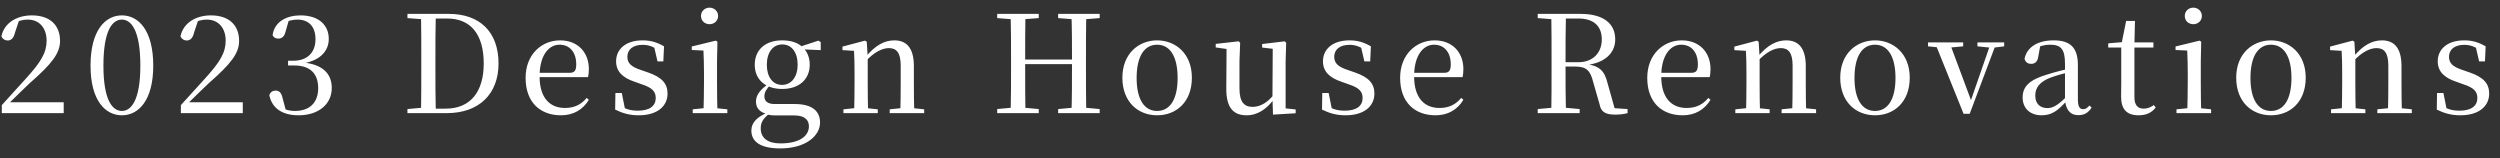 <svg width="221" height="14" viewBox="0 0 221 14" fill="none" xmlns="http://www.w3.org/2000/svg">
<rect x="0" y="0" width="221" height="14" fill="#333333" stroke="none"/>
<path d="M0.16 10H5.632V9.04H0.652L0.676 9.244C1.456 8.488 2.224 7.72 2.632 7.348C4.564 5.656 5.308 4.72 5.308 3.616C5.308 2.272 4.468 1.36 2.812 1.36C1.492 1.36 0.364 2.02 0.124 3.22C0.232 3.448 0.436 3.58 0.676 3.58C0.952 3.58 1.204 3.412 1.324 2.884L1.696 1.768L1.144 2.092C1.624 1.84 2.032 1.732 2.452 1.732C3.508 1.732 4.12 2.512 4.12 3.592C4.12 4.66 3.616 5.488 2.284 6.952C1.708 7.588 0.928 8.44 0.16 9.292V10ZM9.143 5.8C9.143 2.68 9.935 1.732 10.775 1.732C11.603 1.732 12.407 2.692 12.407 5.8C12.407 8.86 11.603 9.808 10.775 9.808C9.935 9.808 9.143 8.86 9.143 5.8ZM10.775 1.36C9.323 1.36 8.003 2.656 8.003 5.8C8.003 8.908 9.323 10.192 10.775 10.192C12.227 10.192 13.547 8.908 13.547 5.8C13.547 2.656 12.227 1.36 10.775 1.36ZM15.99 10H21.462V9.04H16.482L16.506 9.244C17.286 8.488 18.054 7.72 18.462 7.348C20.394 5.656 21.138 4.72 21.138 3.616C21.138 2.272 20.298 1.36 18.642 1.36C17.322 1.36 16.194 2.02 15.954 3.22C16.062 3.448 16.266 3.58 16.506 3.58C16.782 3.58 17.034 3.412 17.154 2.884L17.526 1.768L16.974 2.092C17.454 1.84 17.862 1.732 18.282 1.732C19.338 1.732 19.95 2.512 19.95 3.592C19.95 4.66 19.446 5.488 18.114 6.952C17.538 7.588 16.758 8.44 15.99 9.292V10ZM25.465 5.368V5.788H26.005C27.409 5.788 28.128 6.496 28.128 7.792C28.128 9.052 27.396 9.808 26.064 9.808C25.561 9.808 25.201 9.688 24.805 9.472L25.297 9.856L24.985 8.692C24.877 8.188 24.684 8.008 24.36 8.008C24.108 8.008 23.904 8.14 23.808 8.404C24.037 9.568 24.948 10.192 26.401 10.192C28.14 10.192 29.328 9.22 29.328 7.78C29.328 6.472 28.477 5.608 26.485 5.5V5.644C28.236 5.452 29.064 4.552 29.064 3.436C29.064 2.224 28.177 1.36 26.569 1.36C25.381 1.36 24.276 1.876 24.096 3.1C24.18 3.316 24.372 3.412 24.588 3.412C24.901 3.412 25.128 3.256 25.236 2.824L25.549 1.732L24.997 2.056C25.465 1.84 25.86 1.732 26.293 1.732C27.325 1.732 27.889 2.38 27.889 3.46C27.889 4.72 27.084 5.368 25.945 5.368H25.465ZM36.018 10H37.878V9.484H37.734L36.018 9.64V10ZM37.218 10H38.526C38.49 8.656 38.49 7.288 38.49 5.704V5.368C38.49 3.928 38.49 2.56 38.526 1.228H37.218C37.242 2.572 37.242 3.94 37.242 5.368V5.704C37.242 7.312 37.242 8.668 37.218 10ZM37.878 10H39.498C42.342 10 44.07 8.32 44.07 5.608C44.07 2.836 42.426 1.228 39.678 1.228H37.878V1.636H39.522C41.598 1.636 42.762 3.016 42.762 5.62C42.762 8.092 41.598 9.604 39.402 9.604H37.878V10ZM36.018 1.6L37.734 1.732H37.878V1.228H36.018V1.6ZM49.595 10.192C50.711 10.192 51.539 9.676 52.055 8.824L51.863 8.656C51.383 9.232 50.795 9.544 49.943 9.544C48.635 9.544 47.699 8.692 47.699 6.736C47.699 4.936 48.479 3.952 49.463 3.952C50.387 3.952 50.939 4.648 50.939 5.68C50.939 6.22 50.807 6.436 50.363 6.436H46.991V6.82H51.983C52.031 6.628 52.055 6.388 52.055 6.1C52.055 4.672 51.119 3.568 49.511 3.568C47.879 3.568 46.463 4.816 46.463 6.88C46.463 9.064 47.771 10.192 49.595 10.192ZM56.455 10.192C58.123 10.192 59.011 9.376 59.011 8.272C59.011 7.396 58.519 6.832 57.307 6.412L56.683 6.196C55.795 5.908 55.459 5.584 55.459 5.02C55.459 4.396 55.927 3.964 56.815 3.964C57.319 3.964 57.715 4.108 58.207 4.444V4.06L57.787 3.976L58.123 5.428H58.639L58.699 4.096C58.075 3.736 57.535 3.568 56.803 3.568C55.303 3.568 54.463 4.36 54.463 5.416C54.463 6.34 55.075 6.88 56.071 7.216L56.707 7.444C57.679 7.756 57.967 8.104 57.967 8.668C57.967 9.352 57.439 9.784 56.395 9.784C55.711 9.784 55.267 9.628 54.799 9.316V9.748L55.279 9.784L54.967 8.224H54.403L54.379 9.688C55.039 10.012 55.651 10.192 56.455 10.192ZM61.237 10H64.297V9.664L63.025 9.532H62.533L61.237 9.664V10ZM62.185 10H63.433C63.397 9.412 63.385 8.056 63.385 7.24V5.416L63.421 3.688L63.277 3.592L61.153 4.108V4.42L62.185 4.468C62.209 5.068 62.233 5.668 62.233 6.472V7.24C62.233 8.056 62.209 9.412 62.185 10ZM62.725 2.14C63.133 2.14 63.481 1.84 63.481 1.408C63.481 0.988 63.133 0.676 62.725 0.676C62.305 0.676 61.969 0.988 61.969 1.408C61.969 1.84 62.305 2.14 62.725 2.14ZM68.976 13.12C71.244 13.12 72.492 11.992 72.492 10.84C72.492 9.82 71.796 9.196 70.248 9.196H68.484C67.836 9.196 67.572 8.932 67.572 8.524C67.572 8.14 67.752 7.876 68.136 7.456L67.884 7.336V7.444C67.116 7.996 66.828 8.464 66.828 8.98C66.828 9.532 67.14 9.904 67.764 10.072V10.108C68.052 10.192 68.328 10.204 68.772 10.204H70.224C71.196 10.204 71.508 10.66 71.508 11.164C71.508 12.04 70.656 12.676 69 12.676C67.884 12.676 67.248 12.22 67.248 11.344C67.248 10.78 67.5 10.444 68.076 9.988L68.028 9.88C66.96 10.288 66.42 10.816 66.42 11.536C66.42 12.448 67.104 13.12 68.976 13.12ZM69.144 7.864C70.668 7.864 71.58 6.988 71.58 5.728C71.58 5.104 71.376 4.588 71.004 4.228L70.968 4.192C70.584 3.796 69.96 3.568 69.144 3.568C67.62 3.568 66.72 4.432 66.72 5.728C66.72 6.988 67.608 7.864 69.144 7.864ZM69.132 7.504C68.304 7.504 67.788 6.796 67.788 5.728C67.788 4.624 68.328 3.928 69.156 3.928C69.972 3.928 70.512 4.612 70.512 5.716C70.512 6.784 69.972 7.504 69.132 7.504ZM70.596 4.348L72.552 4.432V3.724L72.348 3.592L70.668 4.144H70.596V4.348ZM74.558 10H77.594V9.664L76.346 9.532H75.842L74.558 9.664V10ZM75.494 10H76.742C76.718 9.412 76.706 8.056 76.706 7.24V5.08L76.622 3.688L76.466 3.592L74.474 4.12V4.432L75.494 4.492C75.53 5.08 75.542 5.656 75.542 6.46V7.24C75.542 8.056 75.53 9.412 75.494 10ZM78.65 10H81.698V9.664L80.426 9.532H79.934L78.65 9.664V10ZM79.586 10H80.822C80.798 9.412 80.786 8.092 80.786 7.24V5.836C80.786 4.228 80.126 3.568 79.058 3.568C78.218 3.568 77.378 3.976 76.502 5.068H76.358L76.454 5.5C77.282 4.564 78.038 4.252 78.578 4.252C79.25 4.252 79.622 4.66 79.622 5.788V7.24C79.622 8.092 79.61 9.412 79.586 10ZM88.152 10H91.824V9.64L90.108 9.484H89.832L88.152 9.64V10ZM89.34 10H90.648C90.624 8.656 90.624 7.288 90.624 5.608V5.308C90.624 3.928 90.624 2.56 90.648 1.228H89.34C89.376 2.572 89.376 3.94 89.376 5.308V5.932C89.376 7.312 89.376 8.668 89.34 10ZM90 5.668H95.388V5.26H90V5.668ZM93.54 10H97.212V9.64L95.532 9.484H95.256L93.54 9.64V10ZM94.716 10H96.024C96 8.656 96 7.288 96 5.932V5.308C96 3.928 96 2.56 96.024 1.228H94.716C94.764 2.572 94.764 3.94 94.764 5.308V5.608C94.764 7.312 94.764 8.668 94.716 10ZM88.152 1.6L89.832 1.732H90.108L91.824 1.6V1.228H88.152V1.6ZM93.54 1.6L95.256 1.732H95.532L97.212 1.6V1.228H93.54V1.6ZM102.29 10.192C103.958 10.192 105.362 9.04 105.362 6.868C105.362 4.72 103.898 3.568 102.29 3.568C100.682 3.568 99.218 4.72 99.218 6.868C99.218 9.016 100.61 10.192 102.29 10.192ZM102.29 9.808C101.162 9.808 100.478 8.8 100.478 6.892C100.478 4.972 101.162 3.952 102.29 3.952C103.418 3.952 104.102 4.972 104.102 6.892C104.102 8.8 103.418 9.808 102.29 9.808ZM110.205 10.192C111.201 10.192 112.005 9.604 112.617 8.764H113.001L112.689 8.26C112.137 8.992 111.465 9.448 110.733 9.448C109.989 9.448 109.569 9.028 109.569 7.816V5.416L109.629 3.784L109.497 3.652L107.469 3.88V4.192L108.729 4.372L108.429 4.156L108.405 7.768C108.381 9.556 109.053 10.192 110.205 10.192ZM112.533 10.132L114.537 10.012V9.676L113.649 9.58V5.416L113.697 3.784L113.577 3.652L111.573 3.892V4.204L112.509 4.312L112.485 8.632V8.656L112.533 10.132ZM118.942 10.192C120.61 10.192 121.498 9.376 121.498 8.272C121.498 7.396 121.006 6.832 119.794 6.412L119.17 6.196C118.282 5.908 117.946 5.584 117.946 5.02C117.946 4.396 118.414 3.964 119.302 3.964C119.806 3.964 120.202 4.108 120.694 4.444V4.06L120.274 3.976L120.61 5.428H121.126L121.186 4.096C120.562 3.736 120.022 3.568 119.29 3.568C117.79 3.568 116.95 4.36 116.95 5.416C116.95 6.34 117.562 6.88 118.558 7.216L119.194 7.444C120.166 7.756 120.454 8.104 120.454 8.668C120.454 9.352 119.926 9.784 118.882 9.784C118.198 9.784 117.754 9.628 117.286 9.316V9.748L117.766 9.784L117.454 8.224H116.89L116.866 9.688C117.526 10.012 118.138 10.192 118.942 10.192ZM126.903 10.192C128.019 10.192 128.847 9.676 129.363 8.824L129.171 8.656C128.691 9.232 128.103 9.544 127.251 9.544C125.943 9.544 125.007 8.692 125.007 6.736C125.007 4.936 125.787 3.952 126.771 3.952C127.695 3.952 128.247 4.648 128.247 5.68C128.247 6.22 128.115 6.436 127.671 6.436H124.299V6.82H129.291C129.339 6.628 129.363 6.388 129.363 6.1C129.363 4.672 128.427 3.568 126.819 3.568C125.187 3.568 123.771 4.816 123.771 6.88C123.771 9.064 125.079 10.192 126.903 10.192ZM135.934 10H139.642V9.64L137.938 9.484H137.65L135.934 9.64V10ZM137.134 10H138.43C138.394 8.656 138.394 7.288 138.394 5.836V5.572C138.394 3.916 138.394 2.572 138.43 1.228H137.134C137.158 2.572 137.158 3.94 137.158 5.308V5.932C137.158 7.312 137.158 8.668 137.134 10ZM142.774 10.132C143.242 10.132 143.554 10.084 143.878 10V9.64L142.21 9.532L142.798 9.808L142.114 7.372C141.838 6.256 141.406 5.752 139.942 5.644V5.776C141.898 5.644 142.786 4.66 142.786 3.484C142.786 2.044 141.694 1.228 139.726 1.228H137.794V1.636H139.51C140.926 1.636 141.598 2.332 141.598 3.496C141.598 4.612 140.866 5.5 139.522 5.5H137.794V5.884H139.246C140.278 5.884 140.59 6.268 140.842 7.264L141.406 9.232C141.526 9.88 141.91 10.132 142.774 10.132ZM135.934 1.6L137.65 1.732H137.794V1.228H135.934V1.6ZM148.749 10.192C149.865 10.192 150.693 9.676 151.209 8.824L151.017 8.656C150.537 9.232 149.949 9.544 149.097 9.544C147.789 9.544 146.853 8.692 146.853 6.736C146.853 4.936 147.633 3.952 148.617 3.952C149.541 3.952 150.093 4.648 150.093 5.68C150.093 6.22 149.961 6.436 149.517 6.436H146.145V6.82H151.137C151.185 6.628 151.209 6.388 151.209 6.1C151.209 4.672 150.273 3.568 148.665 3.568C147.033 3.568 145.617 4.816 145.617 6.88C145.617 9.064 146.925 10.192 148.749 10.192ZM153.402 10H156.438V9.664L155.19 9.532H154.686L153.402 9.664V10ZM154.338 10H155.586C155.562 9.412 155.55 8.056 155.55 7.24V5.08L155.466 3.688L155.31 3.592L153.318 4.12V4.432L154.338 4.492C154.374 5.08 154.386 5.656 154.386 6.46V7.24C154.386 8.056 154.374 9.412 154.338 10ZM157.494 10H160.542V9.664L159.27 9.532H158.778L157.494 9.664V10ZM158.43 10H159.666C159.642 9.412 159.63 8.092 159.63 7.24V5.836C159.63 4.228 158.97 3.568 157.902 3.568C157.062 3.568 156.222 3.976 155.346 5.068H155.202L155.298 5.5C156.126 4.564 156.882 4.252 157.422 4.252C158.094 4.252 158.466 4.66 158.466 5.788V7.24C158.466 8.092 158.454 9.412 158.43 10ZM165.749 10.192C167.417 10.192 168.821 9.04 168.821 6.868C168.821 4.72 167.357 3.568 165.749 3.568C164.141 3.568 162.677 4.72 162.677 6.868C162.677 9.016 164.069 10.192 165.749 10.192ZM165.749 9.808C164.621 9.808 163.937 8.8 163.937 6.892C163.937 4.972 164.621 3.952 165.749 3.952C166.877 3.952 167.561 4.972 167.561 6.892C167.561 8.8 166.877 9.808 165.749 9.808ZM173.581 10.06H174.121L176.497 3.748H176.005L174.193 8.968L174.133 9.124H174.337L172.333 3.748H171.037L173.581 10.06ZM170.437 4.096L171.613 4.216H172.249L173.545 4.096V3.748H170.437V4.096ZM174.805 4.096L175.981 4.216H176.197L177.169 4.096V3.748H174.805V4.096ZM180.469 10.192C181.393 10.192 181.909 9.772 182.641 8.98H182.965L182.833 8.392C181.945 9.304 181.477 9.556 180.997 9.556C180.349 9.556 179.917 9.184 179.917 8.44C179.917 7.744 180.325 7.216 181.285 6.856C181.789 6.664 182.485 6.484 183.133 6.316V6.016C182.485 6.16 181.681 6.364 181.033 6.568C179.377 7.048 178.801 7.66 178.801 8.62C178.801 9.616 179.509 10.192 180.469 10.192ZM183.721 10.18C184.249 10.18 184.621 9.964 184.897 9.508L184.705 9.328C184.489 9.568 184.357 9.652 184.165 9.652C183.841 9.652 183.685 9.448 183.685 8.752V5.74C183.685 4.204 183.001 3.568 181.549 3.568C180.097 3.568 179.185 4.18 178.969 5.188C179.041 5.488 179.245 5.644 179.557 5.644C179.881 5.644 180.133 5.464 180.193 4.96L180.361 4.024L179.773 4.336C180.325 4.06 180.757 3.952 181.213 3.952C182.149 3.952 182.545 4.3 182.545 5.62V8.824C182.617 9.664 182.977 10.18 183.721 10.18ZM188.106 4.204H190.362V3.748H188.106V4.204ZM189.054 10.192C189.738 10.192 190.23 9.952 190.566 9.496L190.398 9.292C190.074 9.496 189.846 9.604 189.498 9.604C188.982 9.604 188.682 9.304 188.682 8.572V3.94L188.73 1.852H187.95L187.542 3.88L187.77 3.712L186.366 3.832V4.204H187.518V7.42C187.518 7.876 187.506 8.14 187.506 8.548C187.506 9.664 188.01 10.192 189.054 10.192ZM192.402 10H195.462V9.664L194.19 9.532H193.698L192.402 9.664V10ZM193.35 10H194.598C194.562 9.412 194.55 8.056 194.55 7.24V5.416L194.586 3.688L194.442 3.592L192.318 4.108V4.42L193.35 4.468C193.374 5.068 193.398 5.668 193.398 6.472V7.24C193.398 8.056 193.374 9.412 193.35 10ZM193.89 2.14C194.298 2.14 194.646 1.84 194.646 1.408C194.646 0.988 194.298 0.676 193.89 0.676C193.47 0.676 193.134 0.988 193.134 1.408C193.134 1.84 193.47 2.14 193.89 2.14ZM200.753 10.192C202.421 10.192 203.825 9.04 203.825 6.868C203.825 4.72 202.361 3.568 200.753 3.568C199.145 3.568 197.681 4.72 197.681 6.868C197.681 9.016 199.073 10.192 200.753 10.192ZM200.753 9.808C199.625 9.808 198.941 8.8 198.941 6.892C198.941 4.972 199.625 3.952 200.753 3.952C201.881 3.952 202.565 4.972 202.565 6.892C202.565 8.8 201.881 9.808 200.753 9.808ZM206.064 10H209.1V9.664L207.852 9.532H207.348L206.064 9.664V10ZM207 10H208.248C208.224 9.412 208.212 8.056 208.212 7.24V5.08L208.128 3.688L207.972 3.592L205.98 4.12V4.432L207 4.492C207.036 5.08 207.048 5.656 207.048 6.46V7.24C207.048 8.056 207.036 9.412 207 10ZM210.156 10H213.204V9.664L211.932 9.532H211.44L210.156 9.664V10ZM211.092 10H212.328C212.304 9.412 212.292 8.092 212.292 7.24V5.836C212.292 4.228 211.632 3.568 210.564 3.568C209.724 3.568 208.884 3.976 208.008 5.068H207.864L207.96 5.5C208.788 4.564 209.544 4.252 210.084 4.252C210.756 4.252 211.128 4.66 211.128 5.788V7.24C211.128 8.092 211.116 9.412 211.092 10ZM217.487 10.192C219.155 10.192 220.043 9.376 220.043 8.272C220.043 7.396 219.551 6.832 218.339 6.412L217.715 6.196C216.827 5.908 216.491 5.584 216.491 5.02C216.491 4.396 216.959 3.964 217.847 3.964C218.351 3.964 218.747 4.108 219.239 4.444V4.06L218.819 3.976L219.155 5.428H219.671L219.731 4.096C219.107 3.736 218.567 3.568 217.835 3.568C216.335 3.568 215.495 4.36 215.495 5.416C215.495 6.34 216.107 6.88 217.103 7.216L217.739 7.444C218.711 7.756 218.999 8.104 218.999 8.668C218.999 9.352 218.471 9.784 217.427 9.784C216.743 9.784 216.299 9.628 215.831 9.316V9.748L216.311 9.784L215.999 8.224H215.435L215.411 9.688C216.071 10.012 216.683 10.192 217.487 10.192Z" fill="white"/>
</svg>
